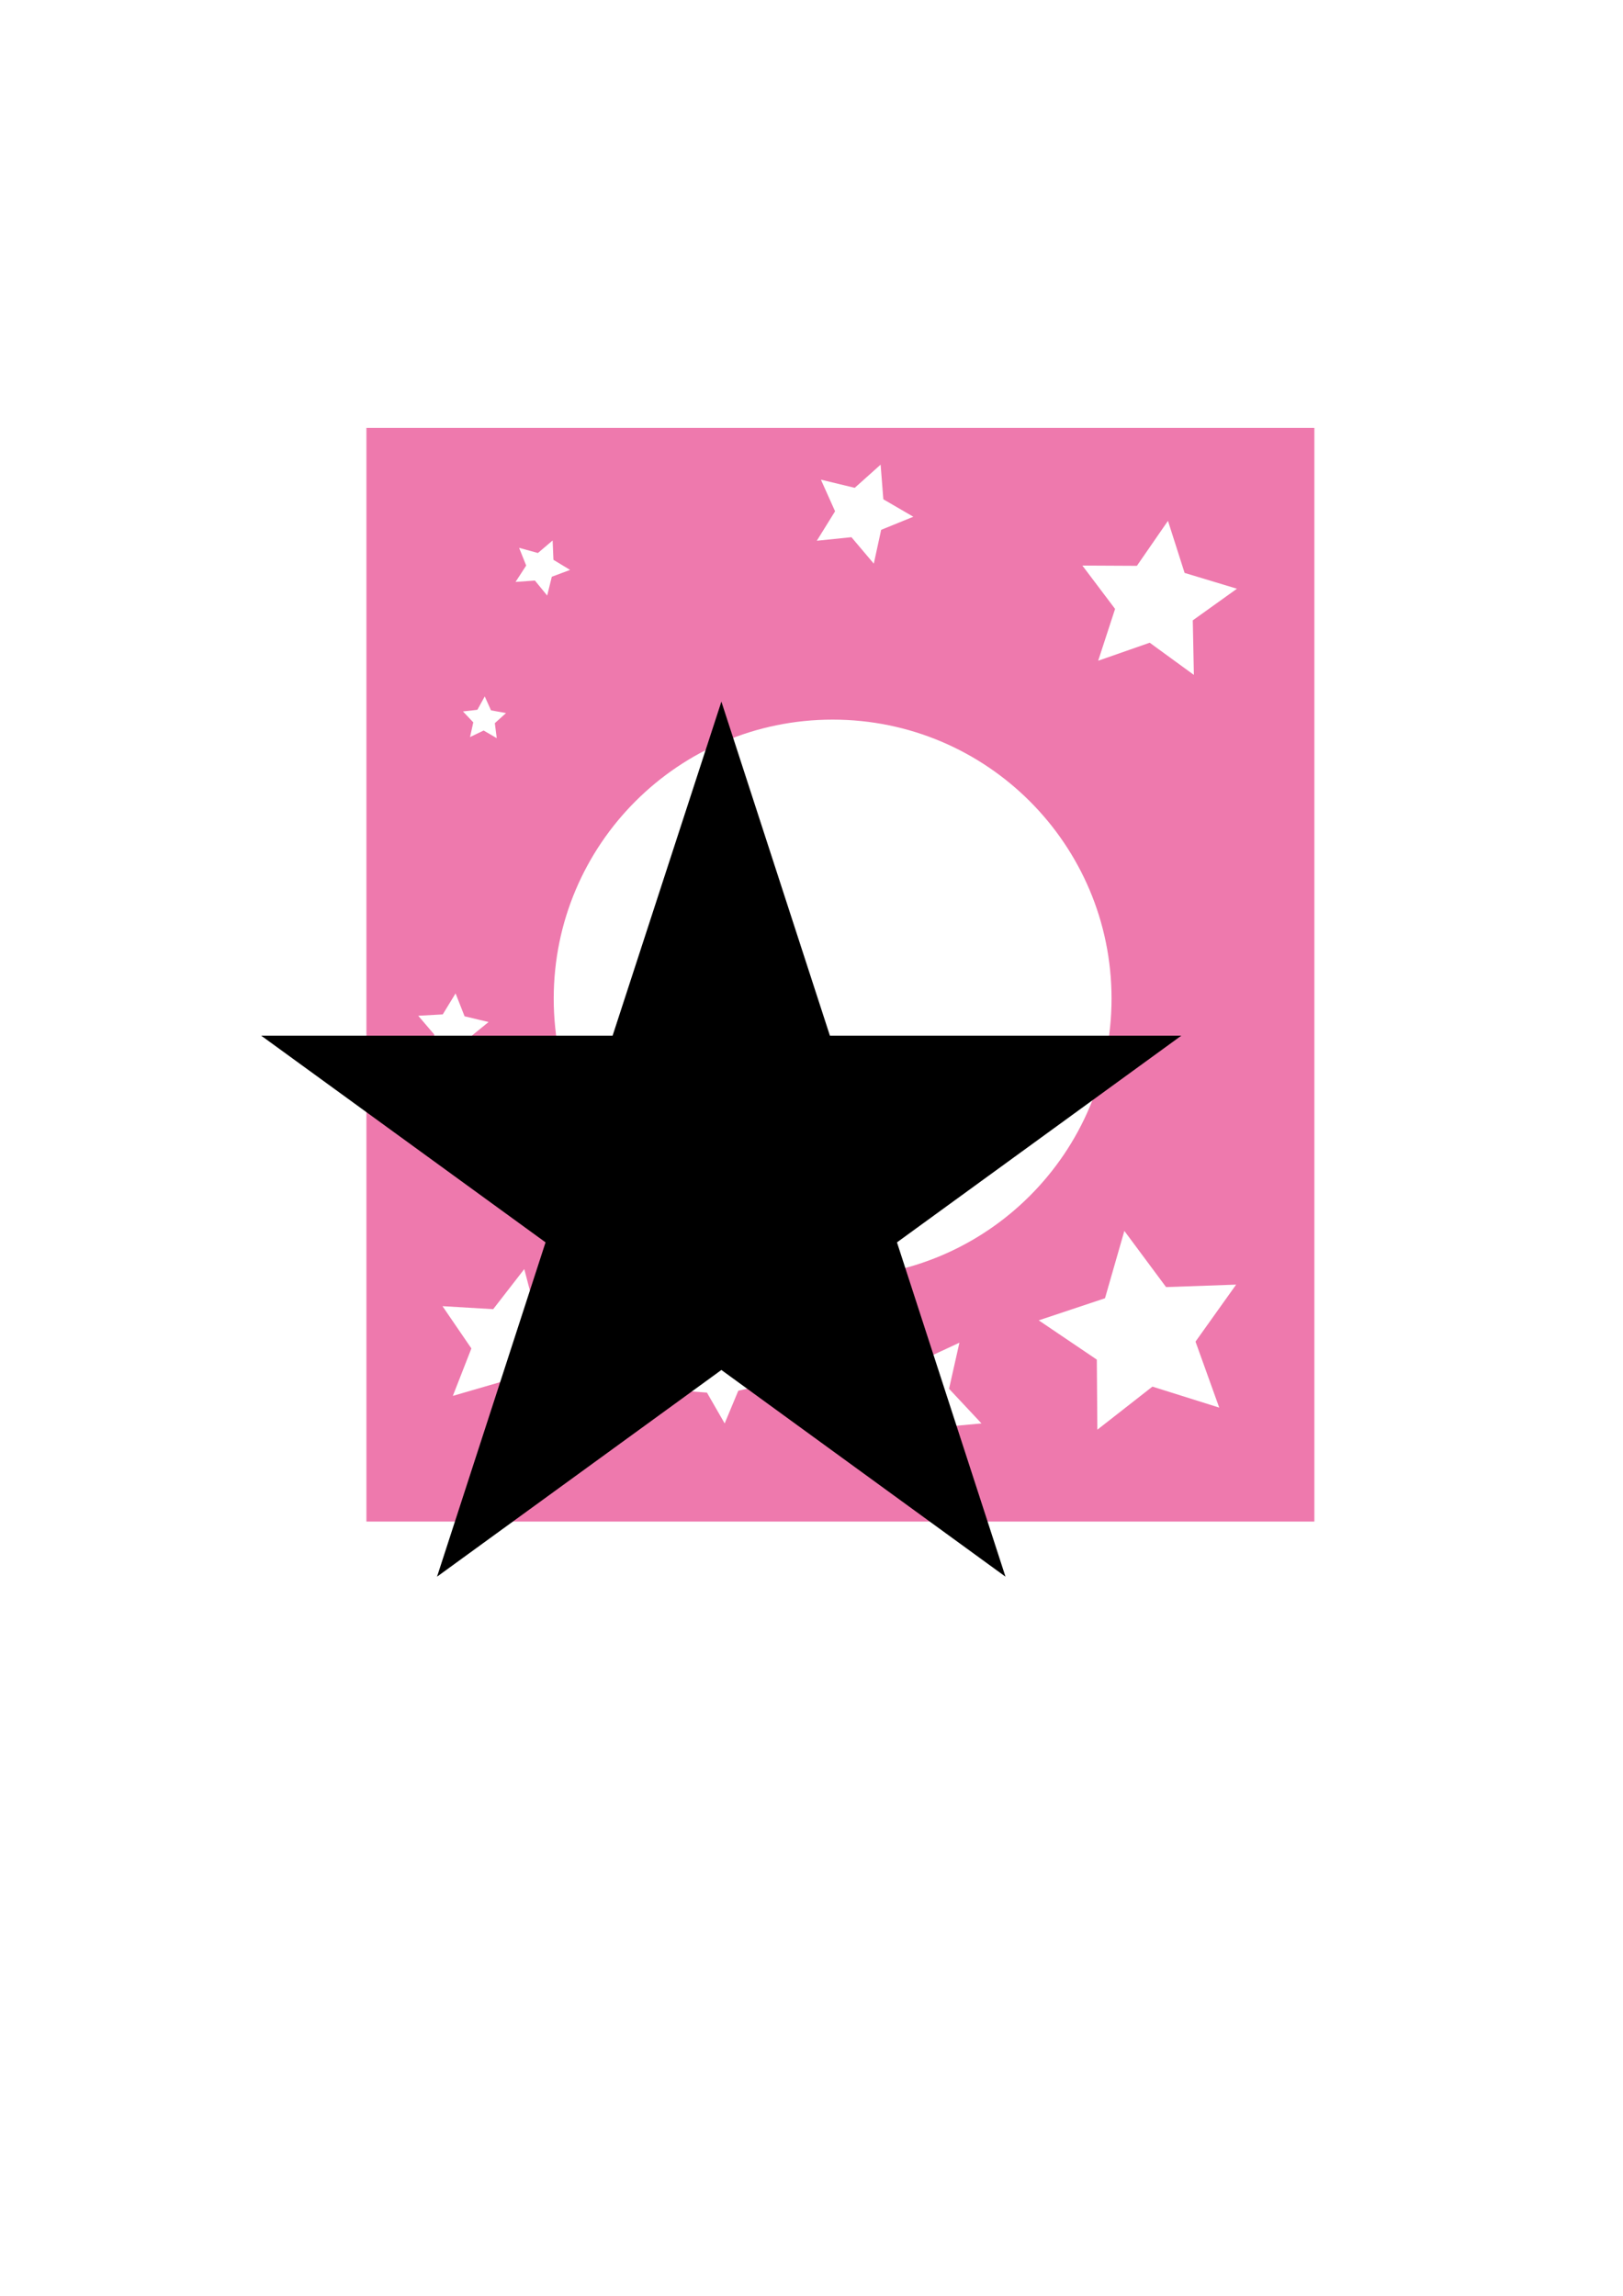<?xml version="1.0" encoding="utf-8"?>
<!-- Generator: Adobe Illustrator 27.5.0, SVG Export Plug-In . SVG Version: 6.00 Build 0)  -->
<svg version="1.1" id="Layer_1" xmlns="http://www.w3.org/2000/svg" xmlns:xlink="http://www.w3.org/1999/xlink" x="0px" y="0px"
	 viewBox="0 0 595.3 841.9" style="enable-background:new 0 0 595.3 841.9;" xml:space="preserve">
<style type="text/css">
	.st0{fill:#EE79AD;}
</style>
<path class="st0" d="M134.4,156.9V558h347.7V156.9H134.4z M301.1,175.9l12.4,3l9.5-8.5l1,12.7l11,6.4l-11.8,4.8l-2.7,12.4l-8.2-9.7
	l-12.7,1.3l6.7-10.8L301.1,175.9z M190.4,200.9l6.9,1.9l5.4-4.6l0.3,7.1l6.1,3.7l-6.7,2.5l-1.7,6.9l-4.5-5.5l-7.1,0.5l3.9-6
	L190.4,200.9z M175.1,260.3l2.7-4.9l2.3,5.1l5.5,1l-4.1,3.7l0.7,5.5l-4.8-2.8l-5,2.4l1.2-5.4l-3.8-4L175.1,260.3z M153.4,372.5
	l9-0.5l4.7-7.7l3.3,8.4l8.8,2.1l-7,5.7l0.7,9l-7.6-4.9l-8.3,3.5l2.3-8.7L153.4,372.5z M199,499.8l-0.6,18.7L184,506.7l-17.9,5.2
	l6.8-17.4L162.3,479l18.6,1.1l11.4-14.7l4.7,18l17.6,6.3L199,499.8z M270.8,510l-5,12l-6.5-11.3l-13-1l8.7-9.7l-3-12.7l11.9,5.3
	l11.1-6.8l-1.4,12.9l9.9,8.5L270.8,510z M342.7,523.6l-8.4,15.2l-6.9-15.9l-17-3.3l13-11.5l-2.1-17.2l14.9,8.8l15.7-7.3l-3.8,16.9
	L360,522L342.7,523.6z M305.4,468.5c-56.5,0-102.3-45.8-102.3-102.3s45.8-102.3,102.3-102.3c56.5,0,102.3,45.8,102.3,102.3
	S361.9,468.5,305.4,468.5z M447.2,516.2l-24.5-7.7l-20.2,15.8l-0.2-25.7L381,484.2l24.3-8.1l7.1-24.7l15.3,20.6l25.7-0.9L438.5,492
	L447.2,516.2z M437.5,227.5l0.4,20l-16.2-11.8l-18.9,6.6l6.2-19L397,207.4l20,0.1l11.4-16.5l6.1,19.1l19.2,5.8L437.5,227.5z"/>
<polygon points="264.6,257.3 304.4,379.8 433.3,379.8 329,455.6 368.8,578.2 264.6,502.4 160.3,578.2 200.1,455.6 95.8,379.8 
	224.7,379.8 "/>
</svg>
